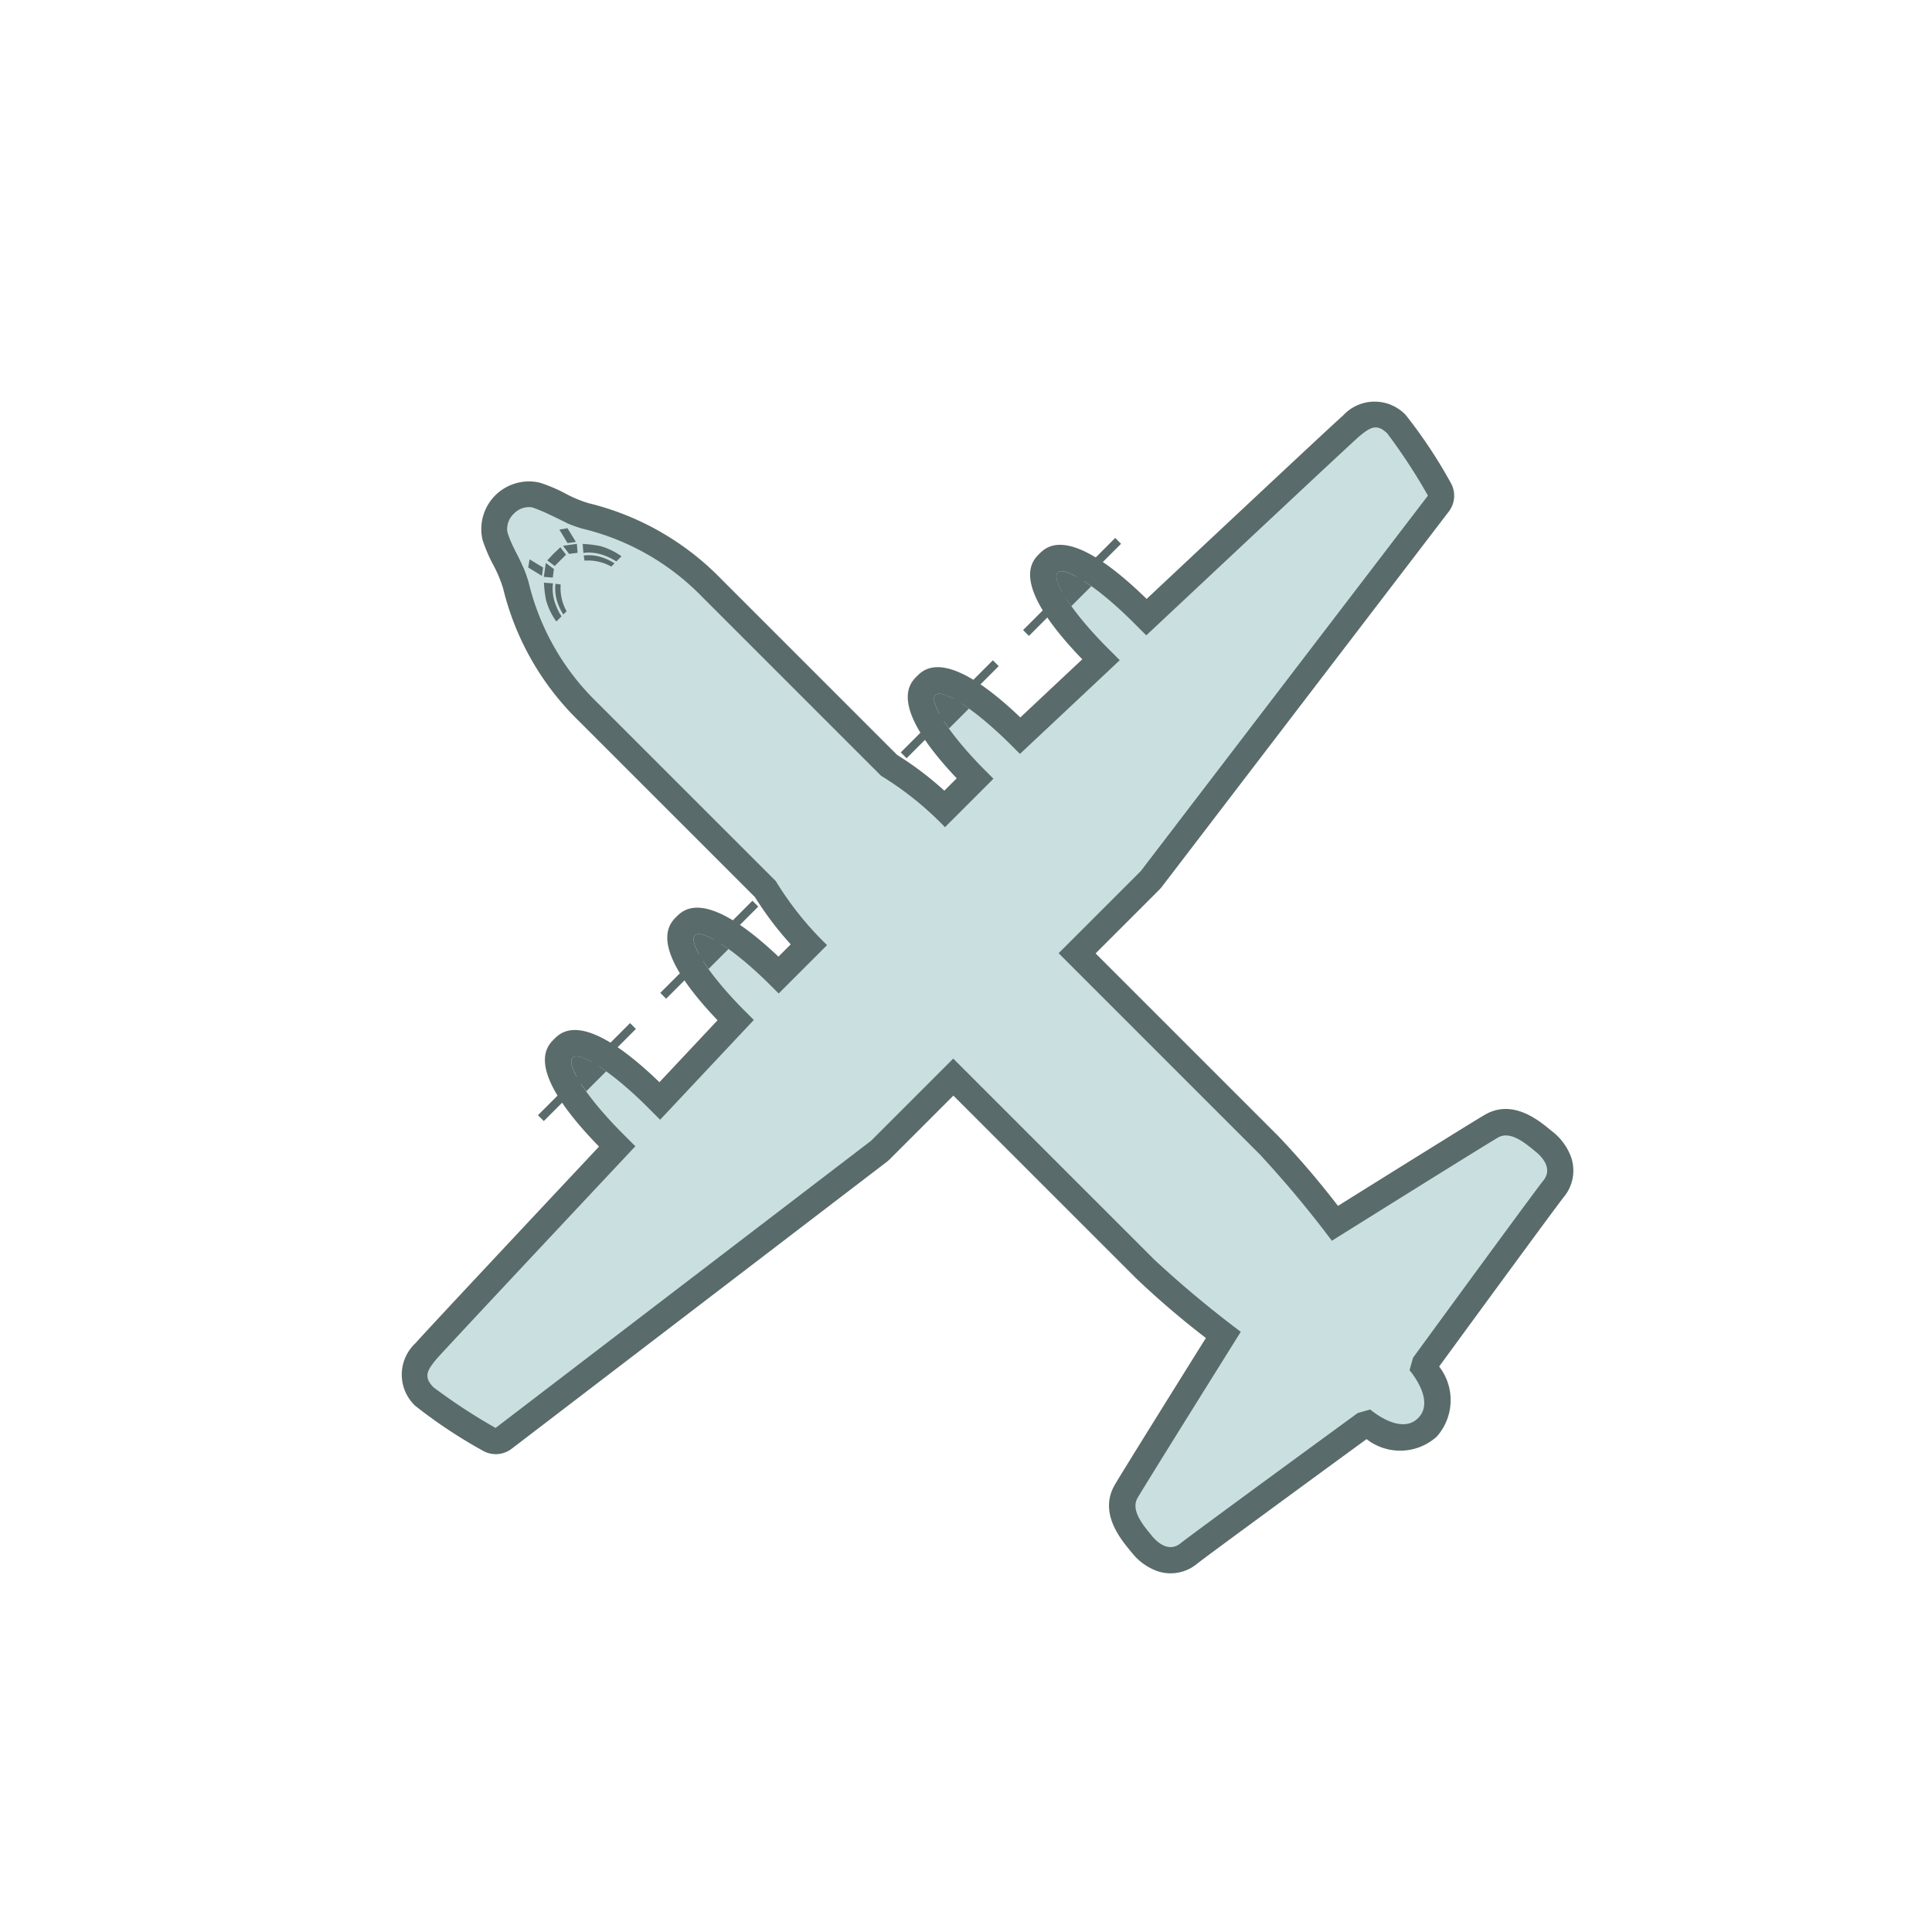 <svg xmlns="http://www.w3.org/2000/svg" width="81.102" height="81.102" viewBox="0 0 81.102 81.102">
    <defs>
        <clipPath id="clip-path">
            <path id="Clip_16" d="M0 55.888h58.808V0H0z" class="cls-1"/>
        </clipPath>
        <style>
            .cls-1{fill:none}.cls-2{fill:#cae0e0}.cls-3{fill:#596b6a}
        </style>
    </defs>
    <g id="Planes_shimshon" transform="translate(5.438 3.818)">
        <g id="icon_shimshon" transform="rotate(-45 42.867 25.447)">
            <path id="Fill_1" d="M28.857 54.785c-1.1 0-1.55-1.071-1.677-1.882l-.146-.082c-2.454-.382-8.576-1.33-8.993-1.372-.777-.078-1.219-.735-1.127-1.672l.008-.08c.057-.593.163-1.7 1.081-1.949.506-.139 5.866-1.378 7.541-1.765a39.825 39.825 0 0 1-.362-4.281V30.315h-4.331a.489.489 0 0 1-.071 0L1.112 27.69a.548.548 0 0 1-.457-.4A22 22 0 0 1 0 24.1c0-1.157.907-1.249 1.393-1.3.091-.009.363-.037 11.755-.4v-.233c0-1.6.17-4.275 1.308-4.275s1.307 2.678 1.307 4.275v.149l4.647-.149c0-1.6.17-4.275 1.308-4.275 1.123 0 1.3 2.61 1.307 4.213h1.791a13.67 13.67 0 0 1 .364-2.945V8.626a10.945 10.945 0 0 1 1.613-5.9 5.766 5.766 0 0 0 .456-1.106 5.981 5.981 0 0 1 .383-.963 1.459 1.459 0 0 1 2.444 0 5.857 5.857 0 0 1 .383.963 5.835 5.835 0 0 0 .456 1.107 10.94 10.94 0 0 1 1.613 5.895v10.533A13.67 13.67 0 0 1 32.9 22.1h1.791c0-1.6.185-4.212 1.307-4.212 1.138 0 1.308 2.678 1.308 4.275l4.647.149v-.149c0-1.6.17-4.275 1.308-4.275s1.307 2.678 1.307 4.275v.237c11.392.365 11.664.392 11.755.4.487.049 1.393.141 1.393 1.3a21.906 21.906 0 0 1-.654 3.19.548.548 0 0 1-.456.4l-19.672 2.62a.489.489 0 0 1-.071 0h-4.331V41.7a39.825 39.825 0 0 1-.362 4.281c1.675.387 7.035 1.625 7.541 1.765.918.253 1.024 1.356 1.081 1.949l.008.079a1.85 1.85 0 0 1-.158 1.023 1.184 1.184 0 0 1-.968.65c-.418.042-6.54.99-8.993 1.372l-.146.082c-.128.813-.583 1.884-1.678 1.884z" class="cls-2" transform="translate(.547 .551)"/>
            <path id="Fill_3" d="M29.4 55.887a2.294 2.294 0 0 1-2.15-2.009c-3.394-.528-8.345-1.291-8.721-1.33a1.739 1.739 0 0 1-1.4-.946 2.384 2.384 0 0 1-.215-1.331l.006-.078c.065-.673.2-2.075 1.483-2.427.527-.144 5.989-1.407 7.079-1.659a36.552 36.552 0 0 1-.3-3.854V31.418H21.4a1.282 1.282 0 0 1-.143-.009L1.586 28.788a1.094 1.094 0 0 1-.914-.809A20.764 20.764 0 0 1 0 24.646 1.8 1.8 0 0 1 1.883 22.8c.119-.011.436-.04 11.268-.388.057-4.524 1.408-4.524 1.852-4.524s1.773 0 1.852 4.406l3.563-.113c.1-4.294 1.417-4.294 1.849-4.294s1.733 0 1.847 4.212h.73a13.828 13.828 0 0 1 .34-2.462V9.177A11.574 11.574 0 0 1 26.87 3a5.338 5.338 0 0 0 .409-1A6.592 6.592 0 0 1 27.7.949a2 2 0 0 1 3.4 0A6.476 6.476 0 0 1 31.528 2a5.212 5.212 0 0 0 .408 1 11.578 11.578 0 0 1 1.689 6.175v10.46a13.735 13.735 0 0 1 .34 2.462h.735c.113-4.212 1.417-4.212 1.846-4.212s1.75 0 1.849 4.294l3.564.113c.078-4.406 1.411-4.406 1.849-4.406s1.8 0 1.853 4.524c10.83.348 11.145.377 11.263.387a1.8 1.8 0 0 1 1.888 1.847 20.764 20.764 0 0 1-.673 3.333 1.094 1.094 0 0 1-.914.809l-19.672 2.623a1.317 1.317 0 0 1-.144.009h-3.784v10.835a36.756 36.756 0 0 1-.3 3.854l.636.146c1.635.379 5.977 1.385 6.445 1.513 1.286.353 1.418 1.754 1.481 2.427l.009.078a2.4 2.4 0 0 1-.216 1.331 1.739 1.739 0 0 1-1.4.946c-.35.036-4.766.715-8.721 1.33a2.3 2.3 0 0 1-2.159 2.009zM15 18.99c-.419 0-.761 1.67-.761 3.723v.767c-3.29.105-11.9.382-12.247.416-.559.056-.9.122-.9.749a24.224 24.224 0 0 0 .636 3.048L21.4 30.315h4.877v11.938a45.139 45.139 0 0 0 .425 4.706c-.054.013-7.42 1.71-8.005 1.871-.555.153-.631.946-.682 1.47l-.008.081c-.03.3-.027 1 .636 1.069.526.053 9.033 1.377 9.119 1.391l.477.267c0 .018.12 1.676 1.166 1.676s1.165-1.659 1.166-1.676l.477-.267.072-.011c2.005-.312 8.584-1.333 9.047-1.379.664-.067.666-.77.636-1.069l-.008-.081c-.051-.525-.127-1.317-.682-1.47-.572-.158-7.931-1.854-8.005-1.871a45.372 45.372 0 0 0 .425-4.706V30.315h4.877l19.668-2.621a23.973 23.973 0 0 0 .638-3.048c0-.627-.343-.693-.9-.749-.338-.033-8.678-.3-12.247-.416v-.767c0-2.053-.342-3.723-.762-3.723s-.761 1.67-.761 3.723v.718l-3.5-.11-2.246-.072v-.537c0-2.053-.341-3.723-.761-3.723s-.761 1.67-.761 3.723v.487H32.9a13.452 13.452 0 0 0-.371-3.423v-10.6a10.377 10.377 0 0 0-1.538-5.614 6.223 6.223 0 0 1-.5-1.21 5.559 5.559 0 0 0-.345-.875.923.923 0 0 0-1.485 0 5.558 5.558 0 0 0-.345.875 6.224 6.224 0 0 1-.5 1.21 10.405 10.405 0 0 0-1.538 5.614v10.6A13.581 13.581 0 0 0 25.9 23.2h-2.873v-.489c0-2.053-.341-3.723-.761-3.723s-.762 1.67-.762 3.723v.537l-2.284.072h-.02l-3.439.109v-.718c.004-2.05-.338-3.721-.761-3.721z" class="cls-3"/>
            <path id="Fill_5" d="M0 1.4h1.188C1.048.545.834 0 .594 0S.14.545 0 1.4" class="cls-3" transform="translate(14.41 18.99)"/>
            <path id="Fill_7" d="M0 1.4h1.188C1.048.545.834 0 .594 0S.14.545 0 1.4" class="cls-3" transform="translate(21.673 18.99)"/>
            <path id="Fill_9" d="M1.188 1.4H0C.14.545.354 0 .594 0s.454.545.594 1.4" class="cls-3" transform="translate(43.21 18.99)"/>
            <path id="Fill_11" d="M1.188 1.4H0C.14.545.354 0 .594 0s.454.545.594 1.4" class="cls-3" transform="translate(35.947 18.99)"/>
            <path id="Fill_13" d="M2.613 1.852A15.267 15.267 0 0 0 2.055.374.826.826 0 0 0 1.312 0 .824.824 0 0 0 .57.374C.342.8.218 1.337 0 1.88a2.607 2.607 0 0 1 2.613-.028" class="cls-2" transform="translate(28.092 1.103)"/>
            <path id="Clip_16-2" d="M0 55.888h58.808V0H0z" class="cls-1"/>
            <g id="icon_shimshon-2" clip-path="url(#clip-path)">
                <path id="Fill_15" d="M0 .347h5.468V0H0z" class="cls-3" transform="translate(12.269 19.667)"/>
                <path id="Fill_17" d="M0 .347h5.468V0H0z" class="cls-3" transform="translate(19.532 19.667)"/>
                <path id="Fill_18" d="M0 .347h5.468V0H0z" class="cls-3" transform="translate(33.807 19.667)"/>
                <path id="Fill_19" d="M0 .347h5.468V0H0z" class="cls-3" transform="translate(41.07 19.667)"/>
                <path id="Fill_20" d="M.283 0l.159.642-.283.214L0 .2z" class="cls-3" transform="translate(28.237 2.921)"/>
                <path id="Fill_21" d="M.388 0L0 .011.053.4h.672L.777.011z" class="cls-3" transform="translate(29.015 3.463)"/>
                <path id="Fill_22" d="M.471 0l.06.421-.286.22L0 .354z" class="cls-3" transform="translate(28.423 3.509)"/>
                <path id="Fill_23" d="M.145.7A2.1 2.1 0 0 0 0 1.143h.194A1.974 1.974 0 0 1 .812.172L.683 0C.662.015.641.028.619.046A1.816 1.816 0 0 0 .145.7" class="cls-3" transform="translate(27.885 4.416)"/>
                <path id="Fill_24" d="M.464 1.032A1.9 1.9 0 0 1 .969.339C.99.321 1.012.306 1.034.29L.786 0a4.276 4.276 0 0 0-.468.6A2.828 2.828 0 0 0 0 1.52h.308a2.226 2.226 0 0 1 .156-.487" class="cls-3" transform="translate(27.469 4.039)"/>
                <path id="Fill_25" d="M.159 0L0 .642l.283.214L.441.2z" class="cls-3" transform="translate(30.129 2.921)"/>
                <path id="Fill_26" d="M.06 0L0 .421l.285.22L.53.354z" class="cls-3" transform="translate(29.854 3.509)"/>
                <path id="Fill_27" d="M.667.7a2.133 2.133 0 0 1 .144.443H.619A1.974 1.974 0 0 0 0 .172L.129 0c.022.015.042.028.063.046A1.81 1.81 0 0 1 .667.7" class="cls-3" transform="translate(30.111 4.416)"/>
                <path id="Fill_28" d="M.57 1.032a1.9 1.9 0 0 0-.5-.693L0 .291.248 0a4.337 4.337 0 0 1 .468.6 2.846 2.846 0 0 1 .318.918H.727a2.229 2.229 0 0 0-.157-.486" class="cls-3" transform="translate(30.305 4.039)"/>
            </g>
        </g>
    </g>
</svg>
